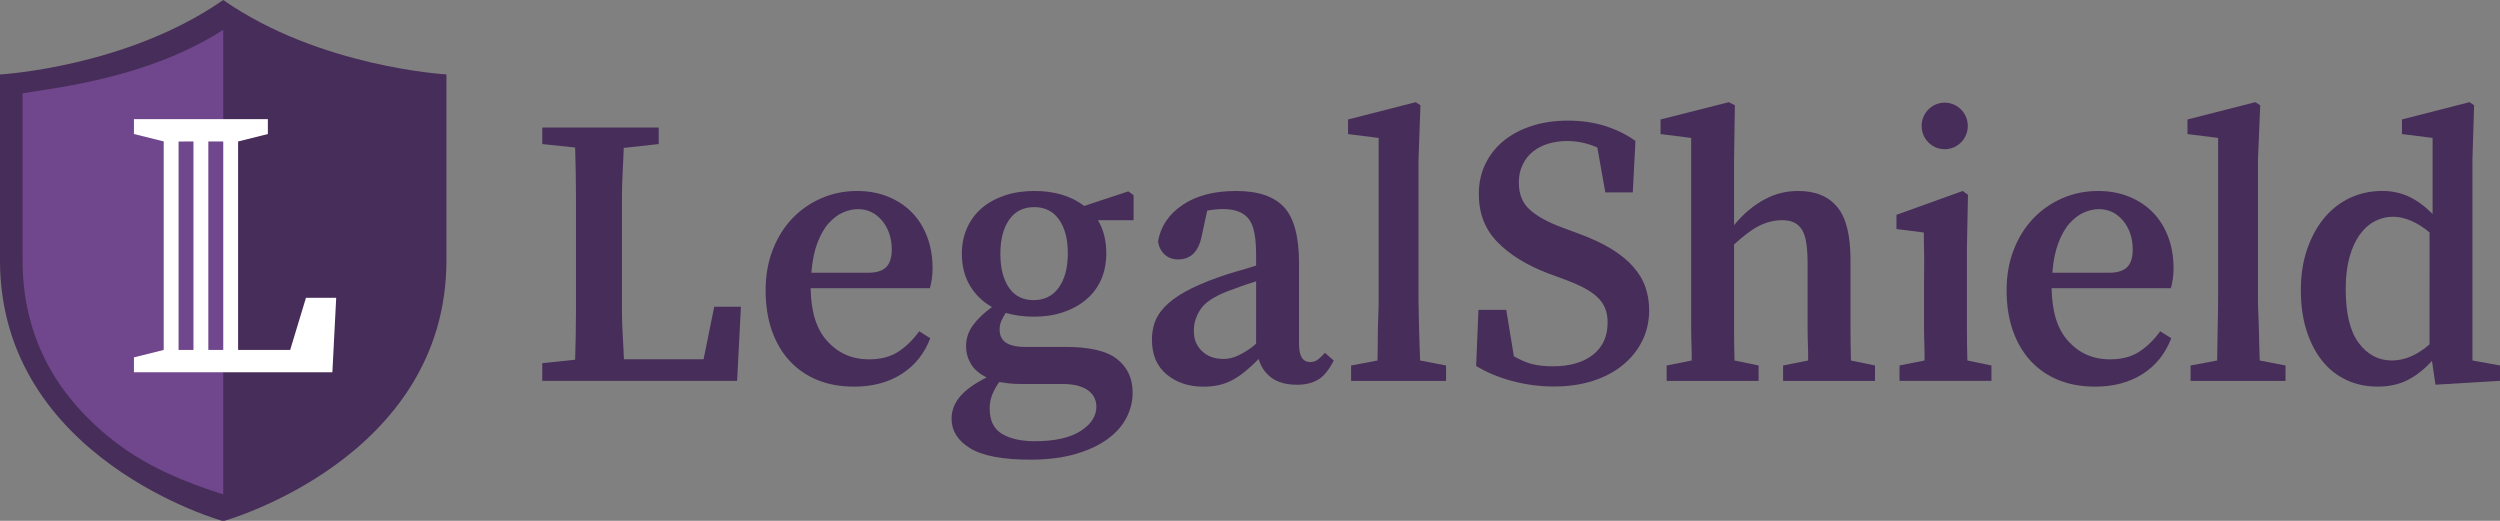 <svg height="35" viewBox="0 0 168 35" width="168" xmlns="http://www.w3.org/2000/svg">
  <rect x="0" y="0" width="168" height="35" fill="#808080" stroke="none"/>
  <g fill="none" fill-rule="evenodd" transform="matrix(.7 0 0 .706 0 -.361)">
    <g fill="#472d59">
      <path d="m0 7.599s12.143-.672 21.429-7.087c9.285 6.415 21.429 7.082 21.429 7.082v17.691c0 18.954-21.429 24.833-21.429 24.833s-21.43-5.879-21.429-24.833z"/>
      <path d="m67.543 34.707h-7.647c-.049-1.471-.19-3.006-.19-4.567v-4.719-1.537-4.665c0-1.549.124-3.092.173-4.629l3.356-.366v-1.576h-11.176v1.576l3.154.329c.049 1.561.081 3.116.081 4.665v4.665 1.537 4.665c0 1.549-.032 3.104-.081 4.664l-3.154.33v1.686h18.703l.366-7.059h-2.561z"/>
      <path d="m85.152 25.855c-.305.366-.896.617-1.774.617h-5.488c.097-1.176.293-2.093.585-2.849.293-.756.652-1.4 1.079-1.864.426-.463.884-.816 1.372-1.023.488-.207.964-.319 1.427-.319.927 0 1.701.362 2.324 1.094.622.732.933 1.678.933 2.776 0 .658-.152 1.203-.457 1.569m2.36-5.154c-.634-.634-1.397-1.128-2.286-1.482-.891-.353-1.872-.531-2.946-.531-1.22 0-2.366.233-3.439.696-1.074.464-2.007 1.11-2.799 1.939-.793.829-1.415 1.824-1.866 2.982-.452 1.159-.677 2.433-.677 3.823 0 1.44.201 2.726.604 3.86.402 1.134.975 2.098 1.72 2.89.744.794 1.634 1.396 2.671 1.811 1.037.415 2.201.622 3.494.622 1.781 0 3.305-.402 4.574-1.207 1.268-.805 2.183-1.939 2.744-3.402l-1.061-.659c-.61.83-1.287 1.482-2.031 1.957-.744.476-1.677.714-2.799.714-1.634 0-2.964-.599-3.988-1.722-1.025-1.121-1.561-2.697-1.61-5.05h11.452c.073-.294.134-.529.183-.859.049-.33.073-.658.073-1.024 0-1.122-.177-2.131-.531-3.045-.354-.916-.848-1.68-1.482-2.314"/>
      <path d="m101.65 27.872c-.574.805-1.385 1.208-2.433 1.208-1.024 0-1.811-.396-2.36-1.19-.549-.792-.823-1.871-.823-3.238 0-1.341.28-2.414.842-3.22.561-.805 1.366-1.207 2.415-1.207 1.024 0 1.817.397 2.378 1.189.561.793.842 1.86.842 3.202 0 1.366-.287 2.451-.86 3.256zm-4.793 9.131c.329.037.689.057 1.079.057h4.025c.634 0 1.158.059 1.574.181.414.122.75.286 1.006.493.256.207.439.439.549.695.109.256.164.518.164.786 0 .902-.506 1.676-1.519 2.323-1.013.646-2.482.97-4.409.97-1.293 0-2.336-.233-3.128-.696-.793-.464-1.189-1.269-1.189-2.414 0-.464.079-.897.237-1.299.159-.402.384-.81.677-1.225.292.049.603.093.933.129zm7.226-16.887c-1.244-.951-2.842-1.427-4.793-1.427-1.024 0-1.964.141-2.817.421-.854.281-1.586.677-2.196 1.189-.61.512-1.086 1.141-1.426 1.884-.342.744-.512 1.567-.512 2.469 0 1.171.256 2.183.768 3.037.512.854 1.22 1.536 2.122 2.049-.781.562-1.391 1.141-1.829 1.738-.439.599-.659 1.262-.659 1.994 0 .586.152 1.141.457 1.665.305.525.811.957 1.519 1.299-1.171.585-2.025 1.195-2.561 1.829-.537.634-.805 1.329-.805 2.085 0 1.171.597 2.116 1.793 2.836 1.195.719 3.11 1.079 5.744 1.079 1.659 0 3.104-.177 4.336-.53 1.232-.354 2.256-.824 3.074-1.409.817-.586 1.427-1.262 1.83-2.031.402-.768.604-1.568.604-2.396 0-1.39-.506-2.445-1.519-3.226-1.012-.78-2.665-1.14-4.957-1.14h-3.879c-.854 0-1.47-.164-1.848-.432-.378-.269-.567-.686-.567-1.223 0-.293.055-.568.164-.813.11-.243.25-.503.421-.772.414.122.847.212 1.299.272.451.062.921.091 1.409.091 1.025 0 1.957-.14 2.799-.421.842-.28 1.574-.677 2.195-1.19.622-.512 1.103-1.14 1.445-1.884.341-.744.512-1.632.512-2.56 0-1.171-.269-2.244-.805-3.127h3.423v-2.381l-.504-.366-4.236 1.39z"/>
      <path d="m120.588 33.214c-.588.561-1.311.946-1.762 1.153-.451.208-.896.311-1.384.311-.878 0-1.573-.268-2.11-.805-.219-.22-.391-.476-.524-.769-.134-.293-.198-.683-.198-1.171 0-.659.209-1.311.624-1.957.414-.646 1.281-1.226 2.598-1.738.341-.122.714-.268 1.214-.439.499-.17.954-.341 1.543-.512zm6.428 1.061c-.171.196-.354.361-.549.494-.195.135-.43.202-.698.202-.708 0-1.064-.573-1.064-1.72v-7.684c0-2.536-.479-4.317-1.442-5.341-.964-1.025-2.493-1.537-4.591-1.537-2.122 0-3.841.446-5.159 1.336-1.317.891-2.098 2.043-2.341 3.458.073.512.281.928.622 1.244.341.318.78.476 1.317.476 1.22 0 1.976-.768 2.269-2.305l.512-2.341c.268-.049.531-.085.786-.11.256-.024.494-.036.714-.036 1.195 0 1.993.317 2.494.951.5.635.701 1.781.701 3.44v.988c-.588.196-1.262.384-1.908.567-.646.183-1.189.361-1.677.531-1.317.464-2.384.927-3.226 1.39-.841.464-1.494.946-1.97 1.446-.475.5-.796 1.006-.966 1.518-.171.513-.255 1.037-.255 1.574 0 1.464.476 2.58 1.428 3.348.951.769 2.123 1.153 3.513 1.153.561 0 1.074-.055 1.537-.164.463-.11.896-.275 1.299-.495.402-.219.805-.494 1.207-.823.403-.329.823-.714 1.262-1.153.22.756.634 1.354 1.244 1.792.609.44 1.427.659 2.451.659.78 0 1.446-.159 1.994-.476.549-.316 1.055-.927 1.518-1.829l-.841-.732z"/>
      <path d="m136.235 31.952c-.012-.963-.059-1.921-.059-2.872v-13.354l.187-5.196-.457-.293-6.494 1.646v1.391l2.941.366v15.441c0 .951-.066 1.902-.078 2.854-.013.951-.007 1.915-.032 2.89l-2.538.476v1.466h9.118v-1.466l-2.492-.476c-.025-.951-.084-1.908-.096-2.872"/>
      <path d="m156.82 25.933c-.537-.609-1.232-1.177-2.085-1.701-.854-.524-1.915-1.018-3.183-1.481l-1.683-.622c-1.318-.488-2.324-1.043-3.019-1.665-.695-.622-1.043-1.481-1.043-2.579 0-.634.122-1.201.366-1.701.244-.5.573-.915.988-1.244.414-.33.902-.58 1.464-.75.561-.17 1.171-.256 1.829-.256.975 0 1.939.203 2.89.617l.768 4.276h2.635l.256-4.898c-.854-.609-1.824-1.082-2.909-1.424-1.086-.342-2.275-.511-3.567-.511-1.293 0-2.464.171-3.512.514-1.049.342-1.946.818-2.689 1.427-.744.61-1.324 1.342-1.738 2.196-.415.854-.622 1.805-.622 2.854 0 1.829.591 3.348 1.774 4.556 1.183 1.207 2.799 2.201 4.848 2.982l1.609.586c.732.268 1.354.537 1.866.805.512.269.939.561 1.281.878.341.318.591.672.75 1.062.158.39.238.841.238 1.354 0 1.317-.47 2.341-1.409 3.073-.939.732-2.226 1.098-3.86 1.098-.756 0-1.427-.073-2.012-.219-.585-.147-1.159-.435-1.719-.728l-.732-4.424h-2.671l-.22 5.339c.927.561 2.049 1.053 3.366 1.407 1.317.353 2.671.547 4.061.547 1.366 0 2.61-.168 3.732-.521 1.121-.354 2.086-.849 2.89-1.496.805-.646 1.433-1.412 1.884-2.303.451-.89.677-1.87.677-2.944 0-.756-.116-1.475-.347-2.159-.232-.683-.616-1.328-1.153-1.939"/>
      <path d="m177.647 31.897v-2.817-3.806c0-2.316-.394-3.994-1.248-5.03-.854-1.037-2.094-1.555-3.752-1.555-1.22 0-2.253.269-3.253.805-1.001.537-2.041 1.354-2.924 2.452v-6.22l.078-5.196-.586-.293-6.55 1.646v1.39l2.941.366v15.441 2.781c0 1.049.073 2.036.049 2.963l-2.402.476v1.467h8.824v-1.467l-2.311-.476c-.024-.902-.042-1.884-.042-2.945v-2.799-5.305c.882-.781 1.602-1.359 2.346-1.738.744-.378 1.499-.567 2.28-.567.951 0 1.551.324 1.93.97.378.646.503 1.737.503 3.275v3.366 2.817c0 1.049.073 2.025.049 2.927l-2.402.476v1.467h8.824v-1.467l-2.311-.476c-.024-.902-.042-1.878-.042-2.927"/>
      <path d="m188.824 31.879v-2.799-4.939l.101-5.086-.506-.366-6.359 2.269v1.354l2.623.329c.024.731.006 1.433.03 2.104.024.671-.006 1.506-.006 2.506v1.829 2.781c0 1.049.073 2.036.049 2.963l-2.402.476v1.466h8.824v-1.466l-2.311-.476c-.024-.902-.042-1.884-.042-2.945"/>
      <path d="m204.285 25.855c-.305.366-.896.617-1.774.617h-5.488c.097-1.176.293-2.093.586-2.849.292-.756.652-1.4 1.079-1.864.426-.463.884-.816 1.372-1.023.488-.207.964-.319 1.427-.319.927 0 1.701.362 2.324 1.094.622.732.933 1.678.933 2.776 0 .658-.152 1.203-.457 1.569m2.36-5.154c-.634-.634-1.397-1.128-2.286-1.482-.891-.353-1.872-.531-2.946-.531-1.22 0-2.366.233-3.439.696-1.074.464-2.007 1.11-2.799 1.939-.793.829-1.415 1.824-1.866 2.982-.452 1.159-.677 2.433-.677 3.823 0 1.44.201 2.726.604 3.86.402 1.134.975 2.098 1.72 2.89.744.794 1.634 1.396 2.671 1.811 1.037.415 2.201.622 3.494.622 1.781 0 3.305-.402 4.574-1.207 1.268-.805 2.183-1.939 2.744-3.402l-1.061-.659c-.61.83-1.287 1.482-2.031 1.957-.744.476-1.677.714-2.799.714-1.634 0-2.964-.599-3.988-1.722-1.025-1.121-1.561-2.697-1.61-5.05h11.452c.073-.294.134-.529.183-.859.049-.33.073-.658.073-1.024 0-1.122-.177-2.131-.531-3.045-.354-.916-.848-1.68-1.482-2.314"/>
      <path d="m216.854 31.952c-.012-.963-.09-1.921-.09-2.872v-13.354l.218-5.196-.473-.293-6.51 1.646v1.391l2.941.366v15.441c0 .951-.035 1.902-.047 2.854-.013.951-.023 1.915-.047 2.89l-2.553.476v1.466h9.118v-1.466l-2.477-.476c-.024-.951-.068-1.908-.08-2.872"/>
      <path d="m233.235 33.287c-1.176 1.025-2.396 1.536-3.616 1.536-1.293 0-2.339-.554-3.18-1.664-.841-1.11-1.251-2.823-1.251-5.14 0-1.171.127-2.189.371-3.056.244-.865.582-1.585 1.009-2.158.426-.573.916-.994 1.465-1.262.549-.268 1.086-.402 1.696-.402 1.073 0 2.331.5 3.507 1.499zm4.118 1.536v-19.099l.161-5.196-.444-.293-6.481 1.646v1.391l2.941.366v7.244c-1.471-1.464-2.94-2.195-4.842-2.195-1.098 0-2.129.22-3.08.659-.951.439-1.778 1.074-2.473 1.902-.695.83-1.246 1.824-1.648 2.982-.402 1.159-.605 2.458-.605 3.897 0 1.44.183 2.726.549 3.861.366 1.134.871 2.098 1.518 2.89.646.794 1.421 1.396 2.323 1.811.902.415 1.89.622 2.964.622 1.122 0 2.097-.214 2.927-.64.829-.427 1.597-1.031 2.305-1.811l.339 2.268 6.193-.366v-1.464z"/>
      <path d="m186.692 14.715c1.224 0 2.216-.992 2.216-2.216 0-1.224-.992-2.216-2.216-2.216-1.224 0-2.216.992-2.216 2.216 0 1.224.992 2.216 2.216 2.216"/>
    </g>
    <path d="m21.429 3.347c-7.127 4.545-15.774 5.475-19.263 6.043v15.895c0 7.126 3.121 13.043 9.277 17.587 3.824 2.822 8.592 4.242 9.985 4.694" fill="#70468c"/>
    <path d="m20 33.819h1.429v-19.842h-1.429zm-2.857 0h1.429v-19.842l-1.429.005zm12.229-4.961-1.515 4.961h-4.999v-19.842l2.857-.709v-1.417h-7.032-5.824l-.001 1.417 2.858.703v19.848l-2.857.709v1.417h19.05l.367-7.087z" fill="#fff"/>
  </g>
</svg>